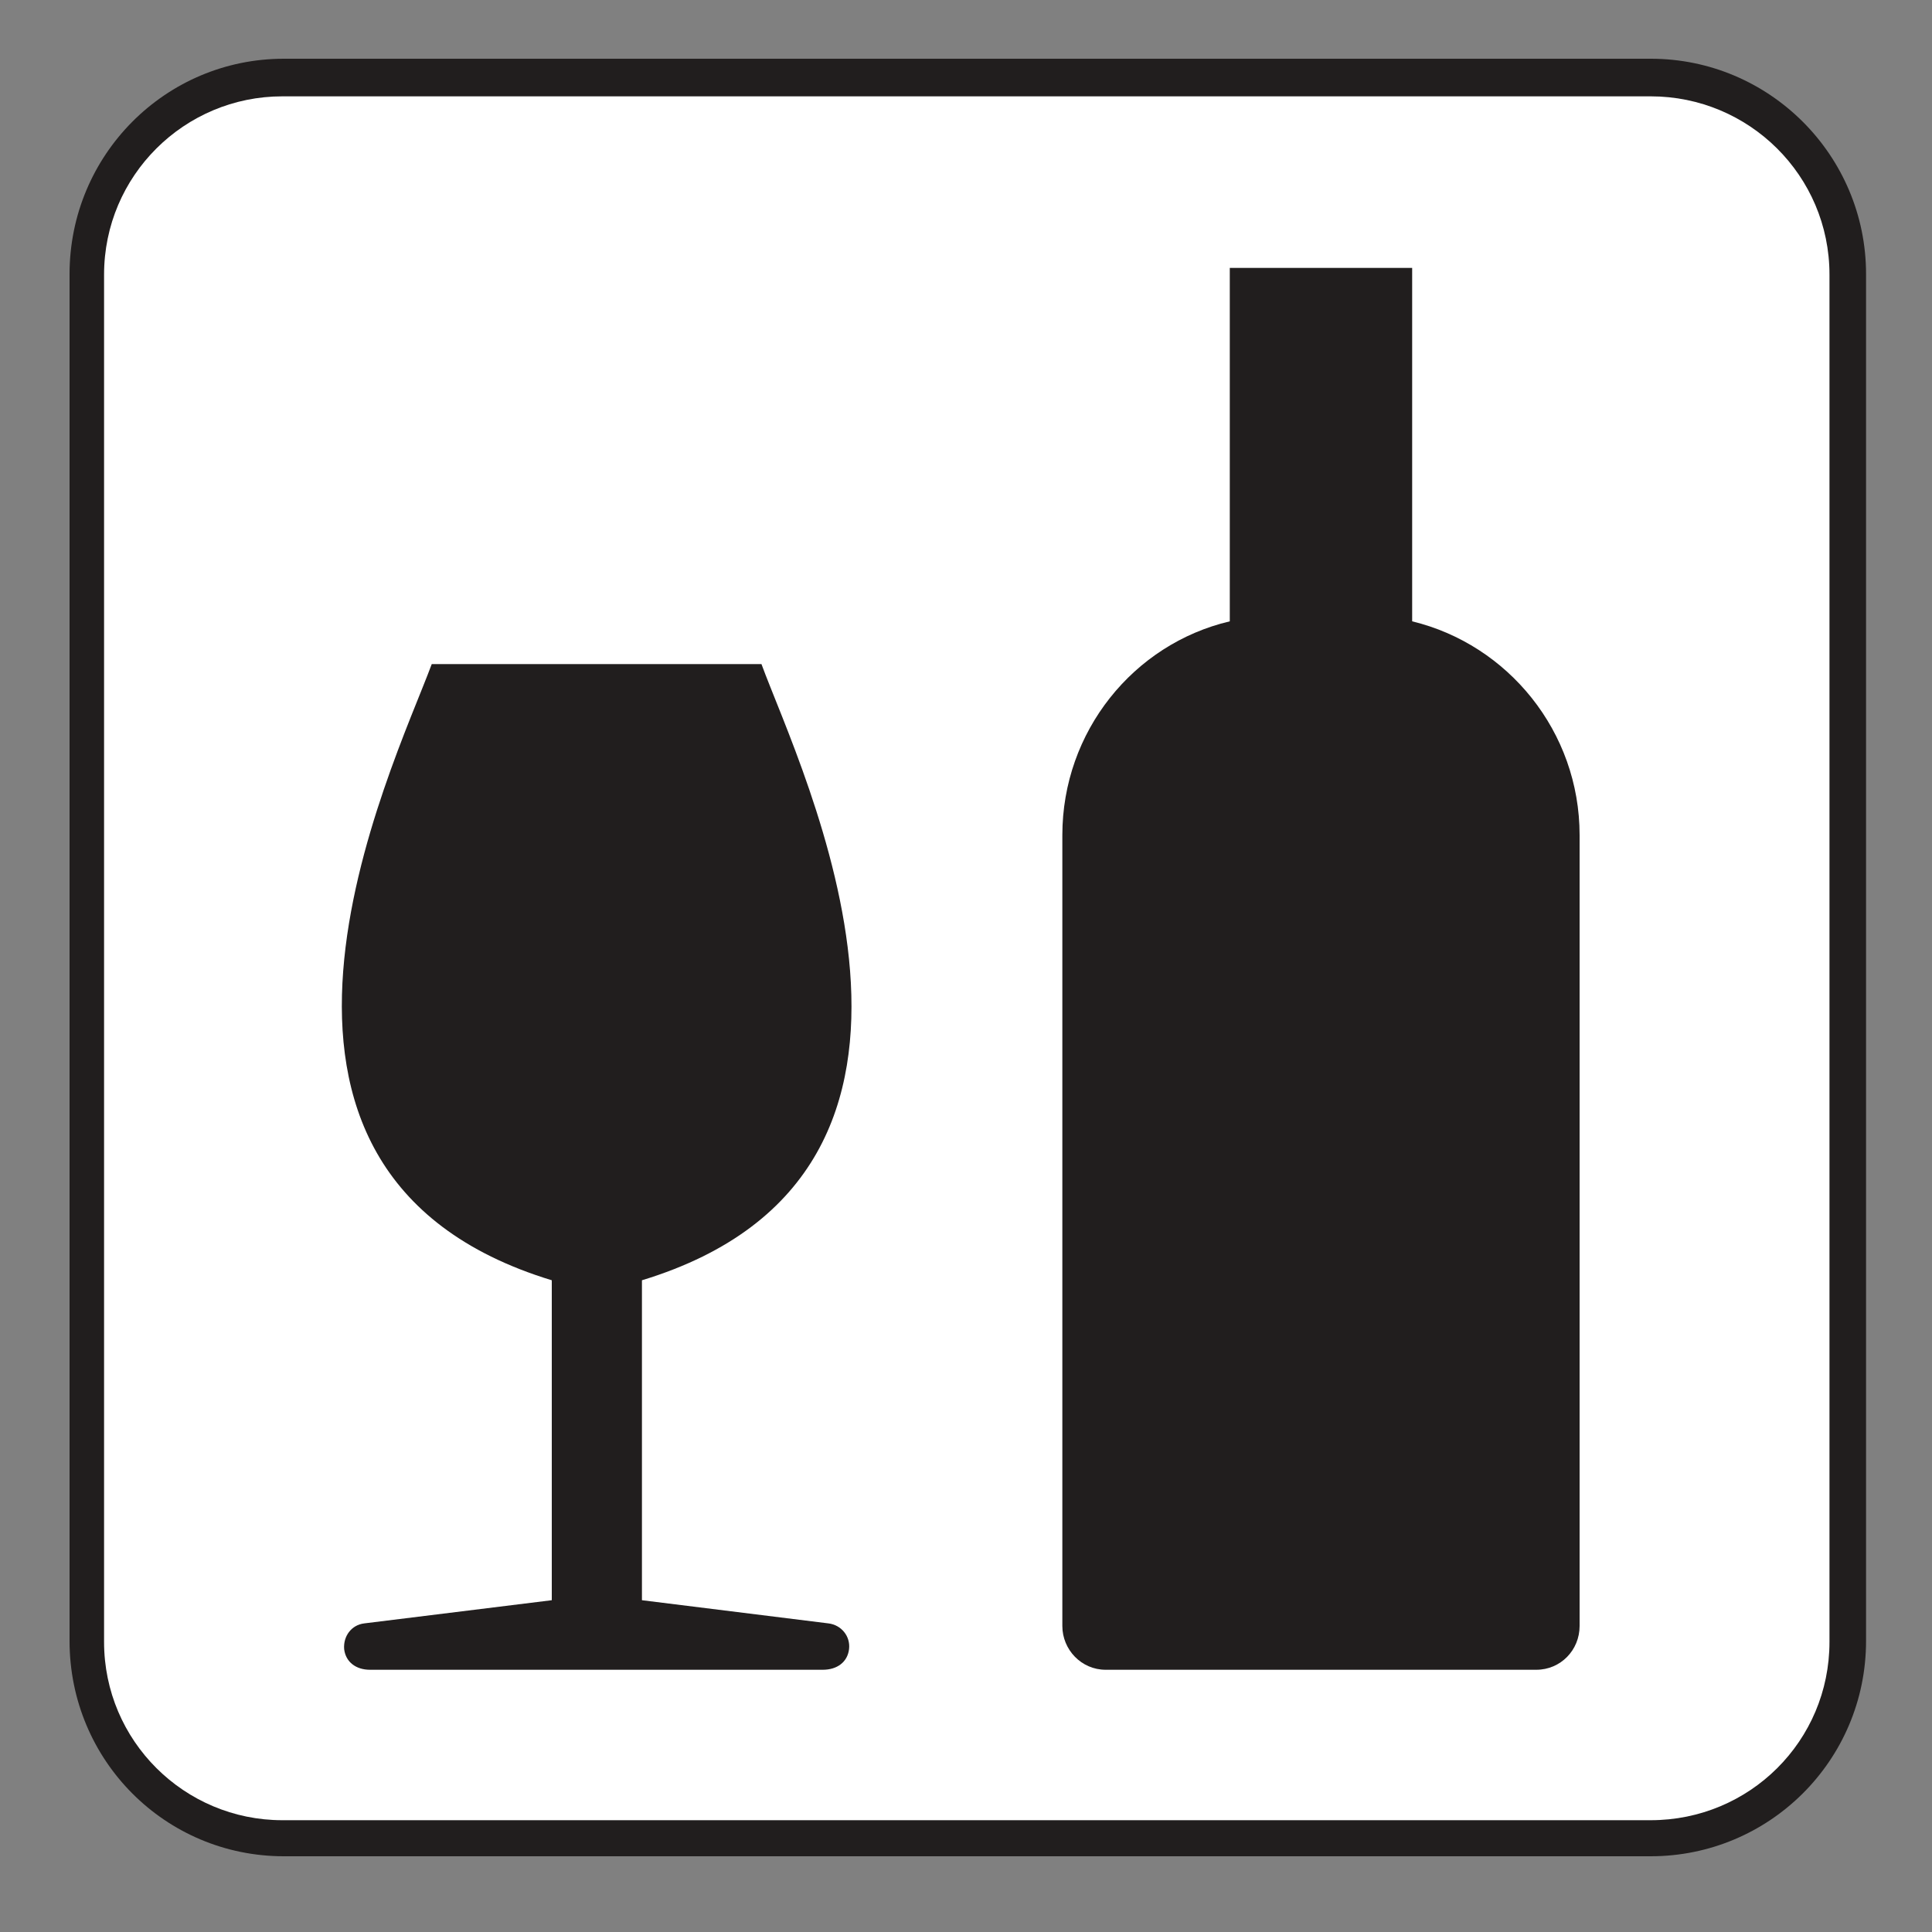 <?xml version="1.0" encoding="UTF-8" standalone="no"?>
<!-- Created with Inkscape (http://www.inkscape.org/) -->

<svg
   xmlns:dc="http://purl.org/dc/elements/1.1/"
   xmlns:cc="http://creativecommons.org/ns#"
   xmlns:rdf="http://www.w3.org/1999/02/22-rdf-syntax-ns#"
   xmlns:svg="http://www.w3.org/2000/svg"
   xmlns="http://www.w3.org/2000/svg"
   xmlns:sodipodi="http://sodipodi.sourceforge.net/DTD/sodipodi-0.dtd"
   xmlns:inkscape="http://www.inkscape.org/namespaces/inkscape"
   width="3.75mm"
   height="3.75mm"
   viewBox="0 0 3.75 3.75"
   version="1.1"
   id="svg13826"
   inkscape:version="0.92.1 r15371"
   sodipodi:docname="wine_light.svg">
  <rect x="0" y="0" width="3.75" height="3.75" fill="#808080" stroke="none"/>
  <defs
     id="defs13820" />
  <sodipodi:namedview
     id="base"
     pagecolor="#ffffff"
     bordercolor="#666666"
     borderopacity="1.0"
     inkscape:pageopacity="0.0"
     inkscape:pageshadow="2"
     inkscape:zoom="20.285322"
     inkscape:cx="8.0003469"
     inkscape:cy="6.7152255"
     inkscape:document-units="mm"
     inkscape:current-layer="layer1"
     showgrid="false"
     inkscape:window-width="608"
     inkscape:window-height="712"
     inkscape:window-x="790"
     inkscape:window-y="47"
     inkscape:window-maximized="0"
     showguides="true"
     inkscape:guide-bbox="true"
     gridtolerance="10"
     guidetolerance="2">
    <inkscape:grid
       type="xygrid"
       id="grid13828" />
    <sodipodi:guide
       position="0.13,3.848"
       orientation="1,0"
       id="guide20533"
       inkscape:locked="false" />
    <sodipodi:guide
       position="1.917,3.613"
       orientation="0,1"
       id="guide20535"
       inkscape:locked="false" />
  </sodipodi:namedview>
  <g
     inkscape:label="Layer 1"
     inkscape:groupmode="layer"
     id="layer1"
     transform="translate(0,-293.25)">
    <path
       inkscape:connector-curvature="0"
       id="path10437"
       d="m 3.204,296.853 c 0.23,0 0.418,-0.186 0.418,-0.418 v -2.653 c 0,-0.23 -0.187,-0.418 -0.418,-0.418 H 0.551 c -0.23,0 -0.416,0.187 -0.416,0.418 v 2.653 c 0,0.232 0.186,0.418 0.416,0.418 z m 0,0"
       style="fill:#211e1e;fill-opacity:1;fill-rule:nonzero;stroke:none;stroke-width:0.353" />
    <path
       inkscape:connector-curvature="0"
       id="path10439"
       d="m 0.548,293.437 c -0.19,0 -0.346,0.154 -0.346,0.346 v 2.654 c 0,0.192 0.156,0.346 0.346,0.346 H 3.204 c 0.192,0 0.347,-0.154 0.347,-0.346 v -2.654 c 0,-0.192 -0.156,-0.346 -0.347,-0.346 z m 0,0"
       style="fill:#ffffff;fill-opacity:1;fill-rule:nonzero;stroke:none;stroke-width:0.353" />
    <path
       inkscape:connector-curvature="0"
       id="path10441"
       d="m 2.741,294.456 c 0.186,0.045 0.325,0.214 0.325,0.415 v 1.535 c 0,0.047 -0.037,0.085 -0.084,0.085 H 2.146 c -0.047,0 -0.084,-0.039 -0.084,-0.085 v -1.535 c 0,-0.201 0.138,-0.371 0.325,-0.415 v -0.686 h 0.354 z m 0,0"
       style="fill:#211e1e;fill-opacity:1;fill-rule:nonzero;stroke:none;stroke-width:0.353" />
    <path
       inkscape:connector-curvature="0"
       id="path10443"
       d="m 1.608,296.401 -0.362,-0.045 v -0.621 c 0.693,-0.211 0.307,-0.991 0.232,-1.196 H 0.838 c -0.076,0.205 -0.46,0.985 0.233,1.196 v 0.621 l -0.364,0.045 c -0.025,0.003 -0.041,0.025 -0.039,0.05 0.003,0.025 0.023,0.04 0.05,0.04 H 1.597 c 0.028,0 0.048,-0.015 0.051,-0.04 0.003,-0.025 -0.015,-0.047 -0.04,-0.05"
       style="fill:#211e1e;fill-opacity:1;fill-rule:nonzero;stroke:none;stroke-width:0.353" />
  </g>
</svg>

